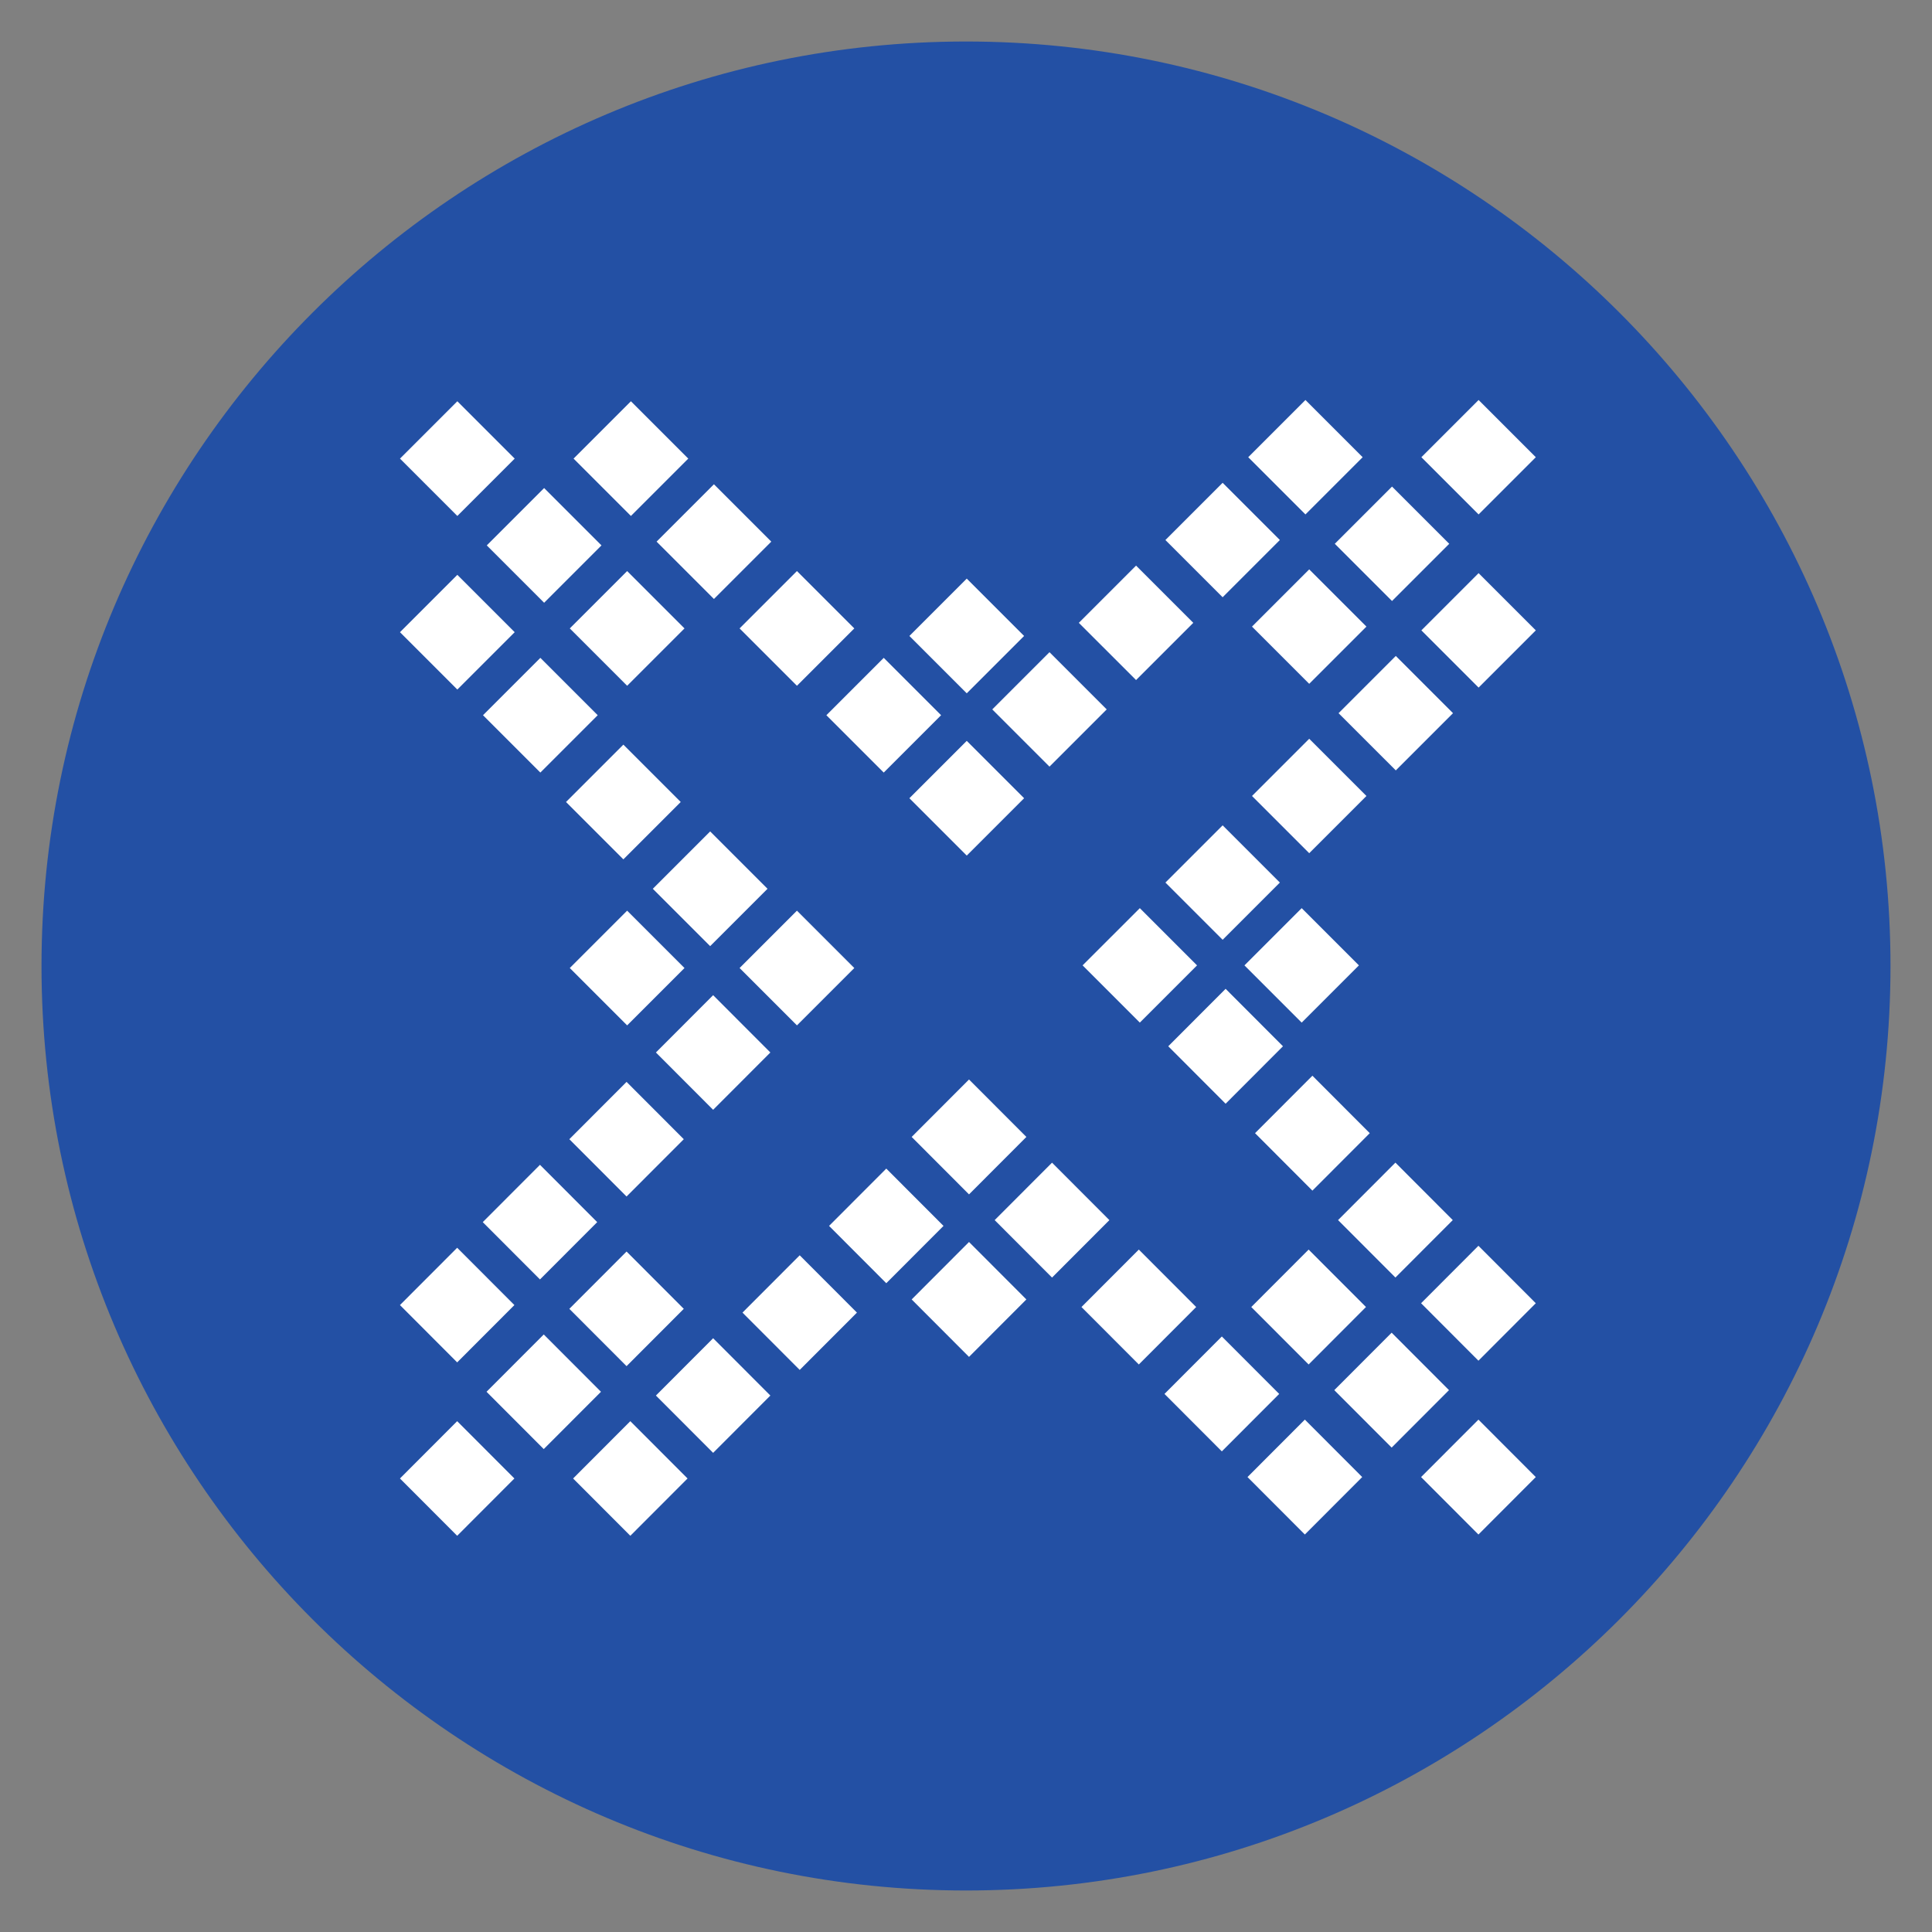 <!-- Made by Zel Technologies GmbH, https://zeltechnologies.com -->
<svg id="adToken" xmlns="http://www.w3.org/2000/svg" width="256" height="256" viewBox="0 0 512 512">
  <rect x="0" y="0" width="512" height="512" fill="#808080" stroke="none"/>
  <defs>
    <style>
      .cls-1 {
        fill: #2350a4;
      }

      .cls-1, .cls-2 {
        fill-rule: evenodd;
      }

      .cls-2 {
        fill: #fff;
      }
    </style>
  </defs>
  <path id="Full" class="cls-1" d="M11,256c0,135.094,109.906,245,245,245S501,391.094,501,256,391.094,11,256,11,11,120.906,11,256Z"/>
  <path id="adToken-2" data-name="adToken" class="cls-2" d="M106,121.537l15.2-15.2,15.2,15.2-15.2,15.2Zm0,46,15.2-15.2,15.2,15.2-15.2,15.2Zm23-23,15.2-15.2,15.2,15.2-15.2,15.2Zm23-23,15.2-15.2,15.2,15.2-15.2,15.2Zm-24,68,15.2-15.2,15.2,15.2-15.2,15.2Zm23-23,15.2-15.2,15.2,15.2-15.2,15.2Zm23-23,15.2-15.2,15.2,15.2-15.2,15.2Zm-24,69,15.2-15.2,15.2,15.2-15.2,15.2Zm46-46,15.2-15.2,15.2,15.2-15.2,15.2Zm-23,69,15.2-15.2,15.2,15.2-15.2,15.2Zm23,21,15.2-15.2,15.2,15.2-15.2,15.2Zm-45,0,15.2-15.2,15.2,15.2-15.2,15.2Zm68-67,15.2-15.2,15.2,15.2-15.2,15.2Zm22,22,15.2-15.2,15.2,15.2-15.2,15.2Zm0-43,15.2-15.2,15.2,15.2-15.2,15.2ZM391.844,106l15.164,15.165-15.164,15.164-15.165-15.164Zm-45.887,0,15.164,15.165-15.164,15.164-15.165-15.164ZM368.9,128.944l15.165,15.164L368.9,159.273l-15.165-15.165Zm22.944,22.943,15.164,15.165-15.164,15.164-15.165-15.164Zm-67.833-23.941,15.164,15.165-15.164,15.164-15.165-15.164Zm22.943,22.943,15.165,15.165-15.165,15.165-15.165-15.165ZM369.9,173.833L385.062,189,369.9,204.162,354.733,189Zm-68.831-23.941,15.165,15.165-15.165,15.164L285.9,165.057Zm45.887,45.887,15.165,15.165-15.165,15.164-15.165-15.164Zm-68.83-22.944L293.288,188l-15.164,15.165L262.959,188Zm45.887,45.887,15.164,15.165-15.164,15.165-15.165-15.165Zm-21.946,21.946,15.164,15.165L302.065,271,286.9,255.833Zm42.894,0,15.165,15.165L344.959,271l-15.165-15.165ZM407,391.439l-15.2,15.225-15.2-15.225,15.2-15.225Zm0-46.069L391.8,360.6,376.6,345.37l15.2-15.225ZM384,368.4l-15.2,15.225L353.6,368.4l15.2-15.225Zm-23,23.035-15.2,15.225-15.2-15.225,15.2-15.225Zm24-68.1-15.2,15.225-15.2-15.225,15.2-15.225Zm-23,23.034L346.8,361.6l-15.2-15.225,15.2-15.225Zm-23,23.035-15.2,15.225-15.2-15.225,15.2-15.225Zm24-69.1-15.2,15.225L332.6,300.3l15.2-15.225Zm-46,46.069L301.8,361.6l-15.2-15.225,15.2-15.225Zm23-69.1-15.2,15.225-15.2-15.225,15.2-15.225Zm-46,46.07-15.2,15.225-15.2-15.225,15.2-15.225ZM272,301.3l-15.2,15.225L241.6,301.3l15.2-15.225Zm0,43.065-15.2,15.225-15.2-15.225,15.2-15.225ZM121.156,407l-15.164-15.188,15.164-15.187,15.165,15.187Zm45.887,0-15.164-15.188,15.164-15.187,15.165,15.187ZM144.1,384.022l-15.165-15.188L144.1,353.647l15.165,15.187Zm-22.944-22.978-15.164-15.188,15.164-15.187,15.165,15.187Zm67.833,23.977-15.164-15.188,15.164-15.187,15.165,15.187Zm-22.943-22.978-15.165-15.188,15.165-15.187,15.165,15.187ZM143.1,339.065l-15.164-15.188L143.1,308.689l15.165,15.188Zm68.831,23.977-15.165-15.188,15.165-15.187L227.1,347.854Zm-45.887-45.956L150.881,301.9l15.165-15.188L181.211,301.9Zm68.83,22.978-15.164-15.188,15.164-15.187,15.165,15.187Zm-45.887-45.956L173.825,278.92l15.164-15.188,15.165,15.188Z"/>
</svg>

